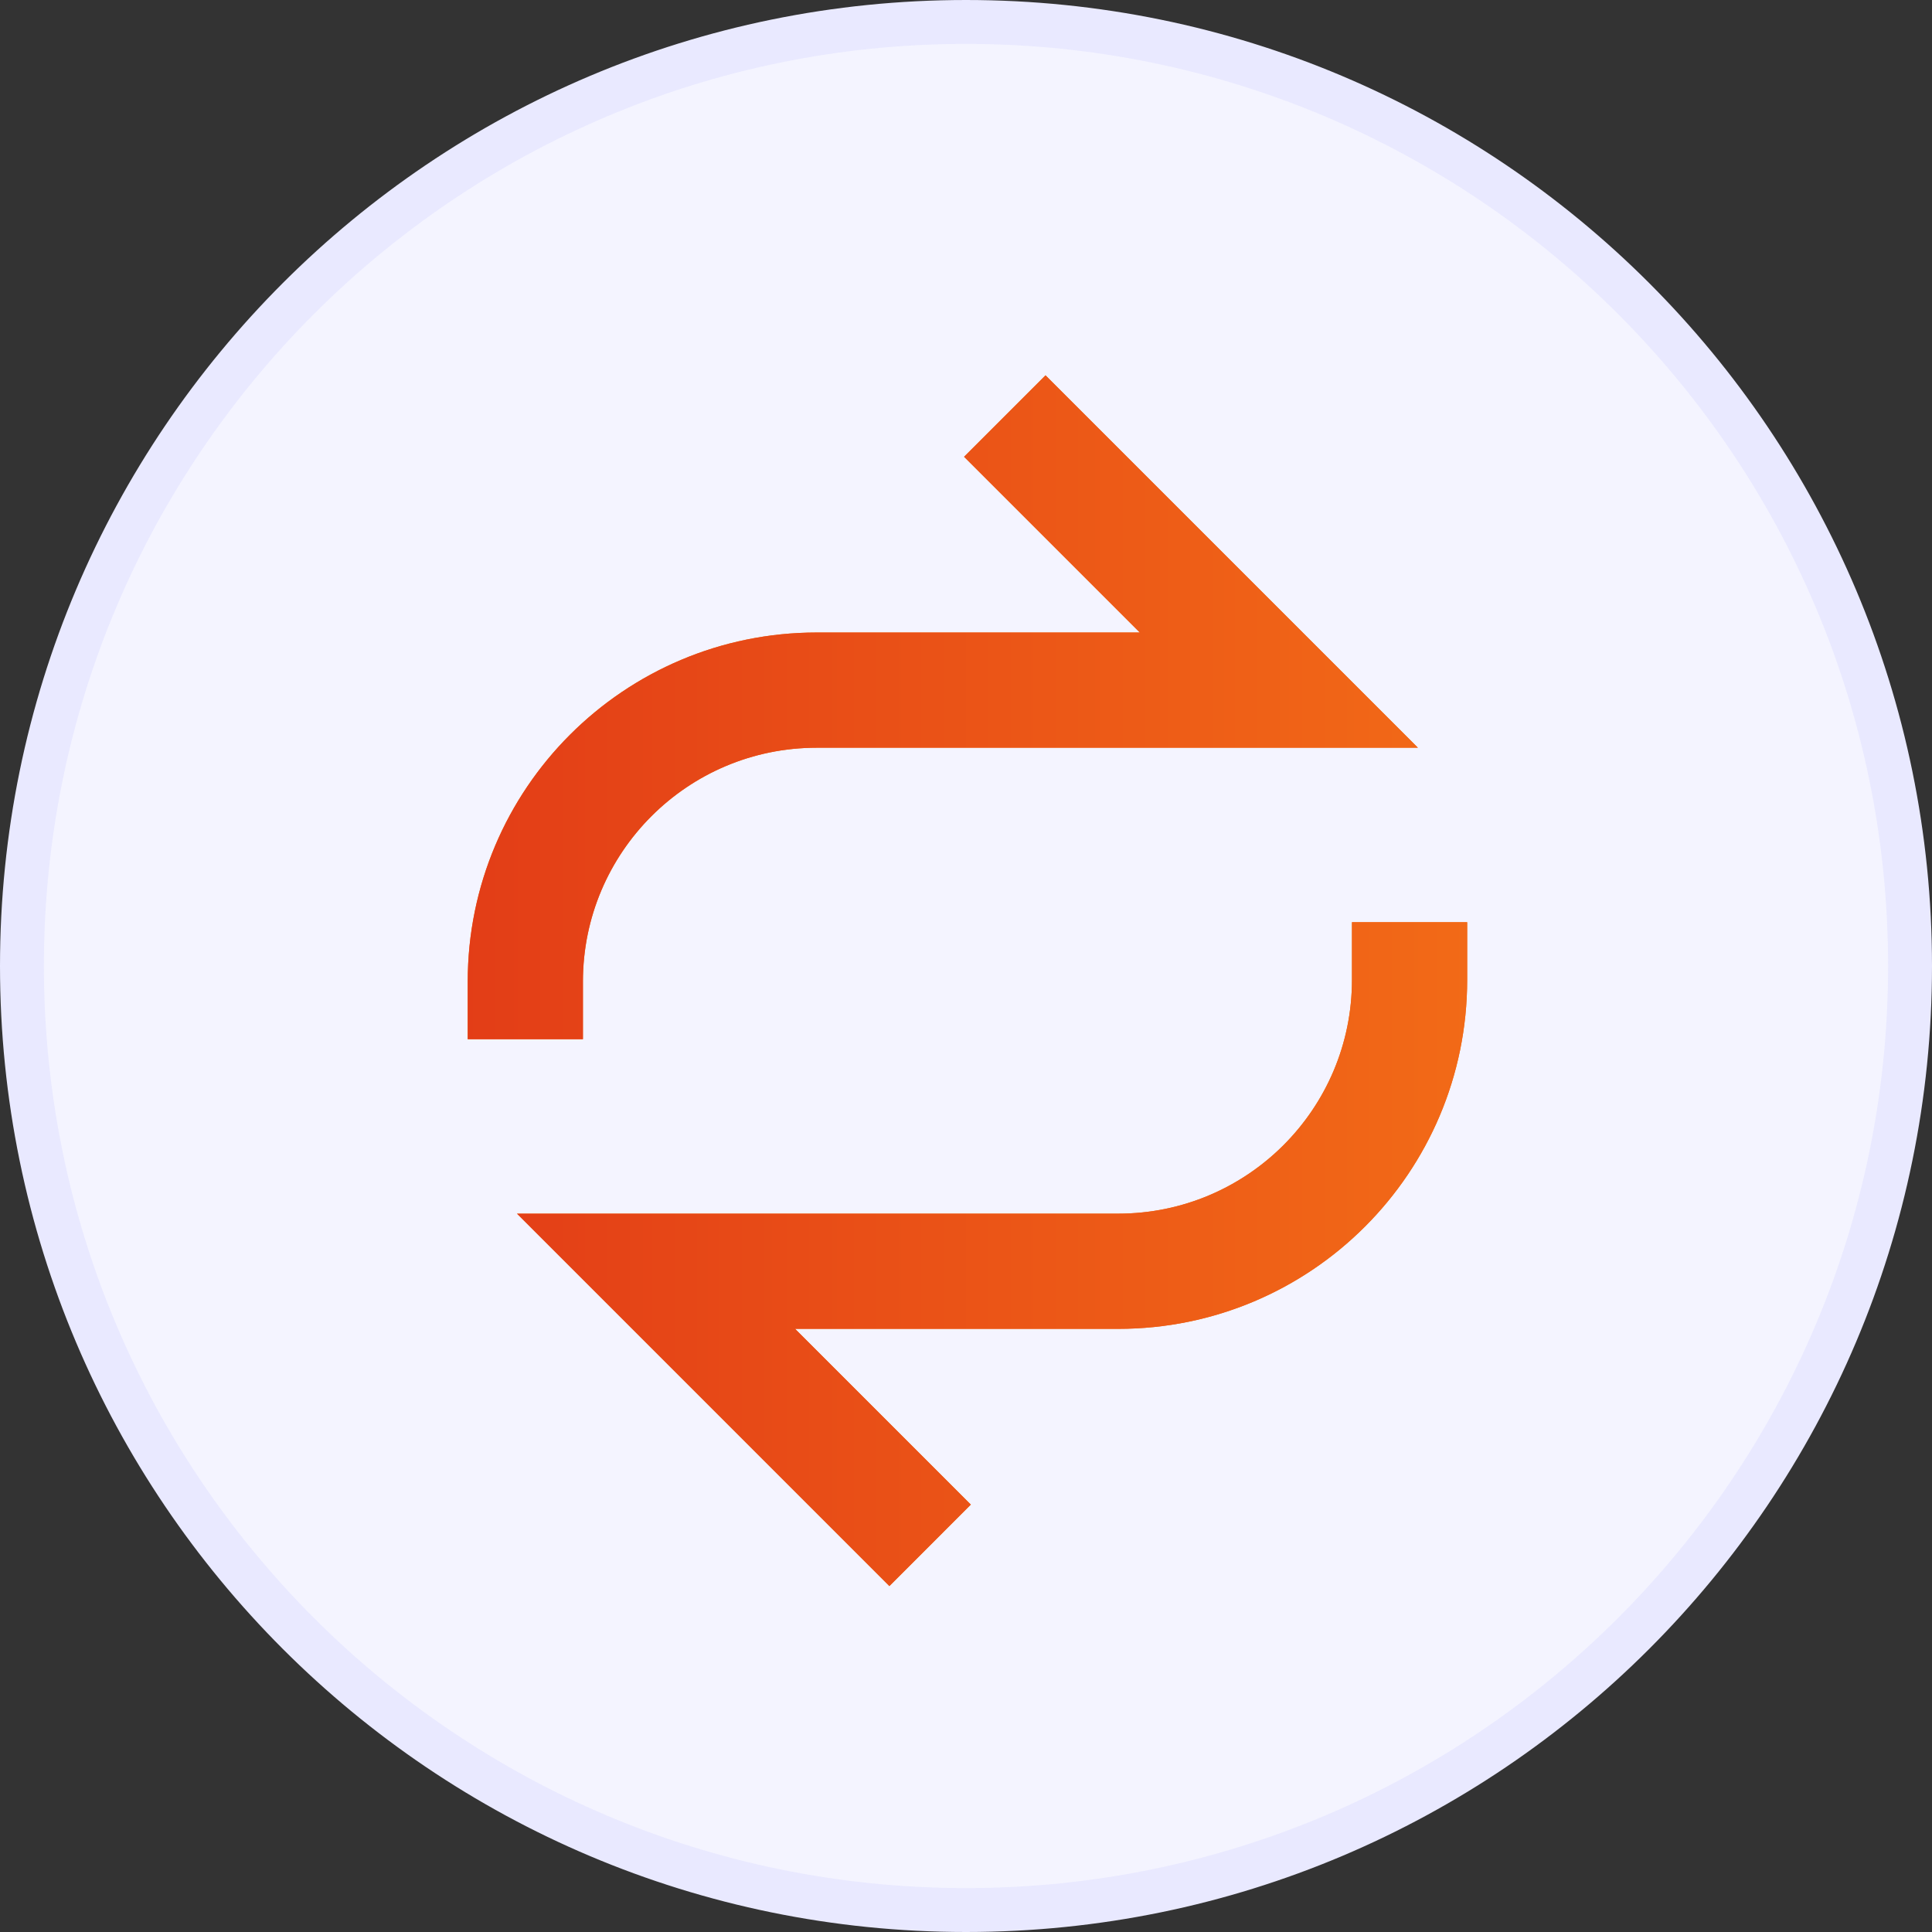 <svg width="44" height="44" viewBox="0 0 44 44" fill="none" xmlns="http://www.w3.org/2000/svg">
<rect x="0" y="0" width="44" height="44" fill="#333333" stroke="none"/>
<g clip-path="url(#clip0_1_84)">
<path d="M22 43.5C33.874 43.5 43.5 33.874 43.5 22C43.5 10.126 33.874 0.5 22 0.5C10.126 0.5 0.5 10.126 0.5 22C0.5 33.874 10.126 43.5 22 43.5Z" fill="#F4F4FF" stroke="#E9E9FF"/>
<path fill-rule="evenodd" clip-rule="evenodd" d="M32.292 17.029L23.811 8.548L21.956 10.403L25.958 14.405H18.602C14.211 14.405 10.652 17.965 10.652 22.355V23.667H13.276V22.355C13.276 19.413 15.66 17.029 18.602 17.029H32.292ZM11.774 27.64L20.255 36.122L22.11 34.266L18.108 30.264H25.465C29.855 30.264 33.414 26.705 33.414 22.315V21.003H30.79V22.315C30.79 25.256 28.406 27.64 25.465 27.64H11.774Z" fill="#F36C17"/>
<path fill-rule="evenodd" clip-rule="evenodd" d="M32.292 17.029L23.811 8.548L21.956 10.403L25.958 14.405H18.602C14.211 14.405 10.652 17.965 10.652 22.355V23.667H13.276V22.355C13.276 19.413 15.66 17.029 18.602 17.029H32.292ZM11.774 27.64L20.255 36.122L22.11 34.266L18.108 30.264H25.465C29.855 30.264 33.414 26.705 33.414 22.315V21.003H30.79V22.315C30.79 25.256 28.406 27.64 25.465 27.64H11.774Z" fill="url(#paint0_linear_1_84)"/>
</g>
<defs>
<linearGradient id="paint0_linear_1_84" x1="9.5" y1="25" x2="34.5" y2="25" gradientUnits="userSpaceOnUse">
<stop stop-color="#E23B17"/>
<stop offset="1" stop-color="#F36C17"/>
</linearGradient>
<clipPath id="clip0_1_84">
<rect width="44" height="44" fill="white"/>
</clipPath>
</defs>
</svg>
